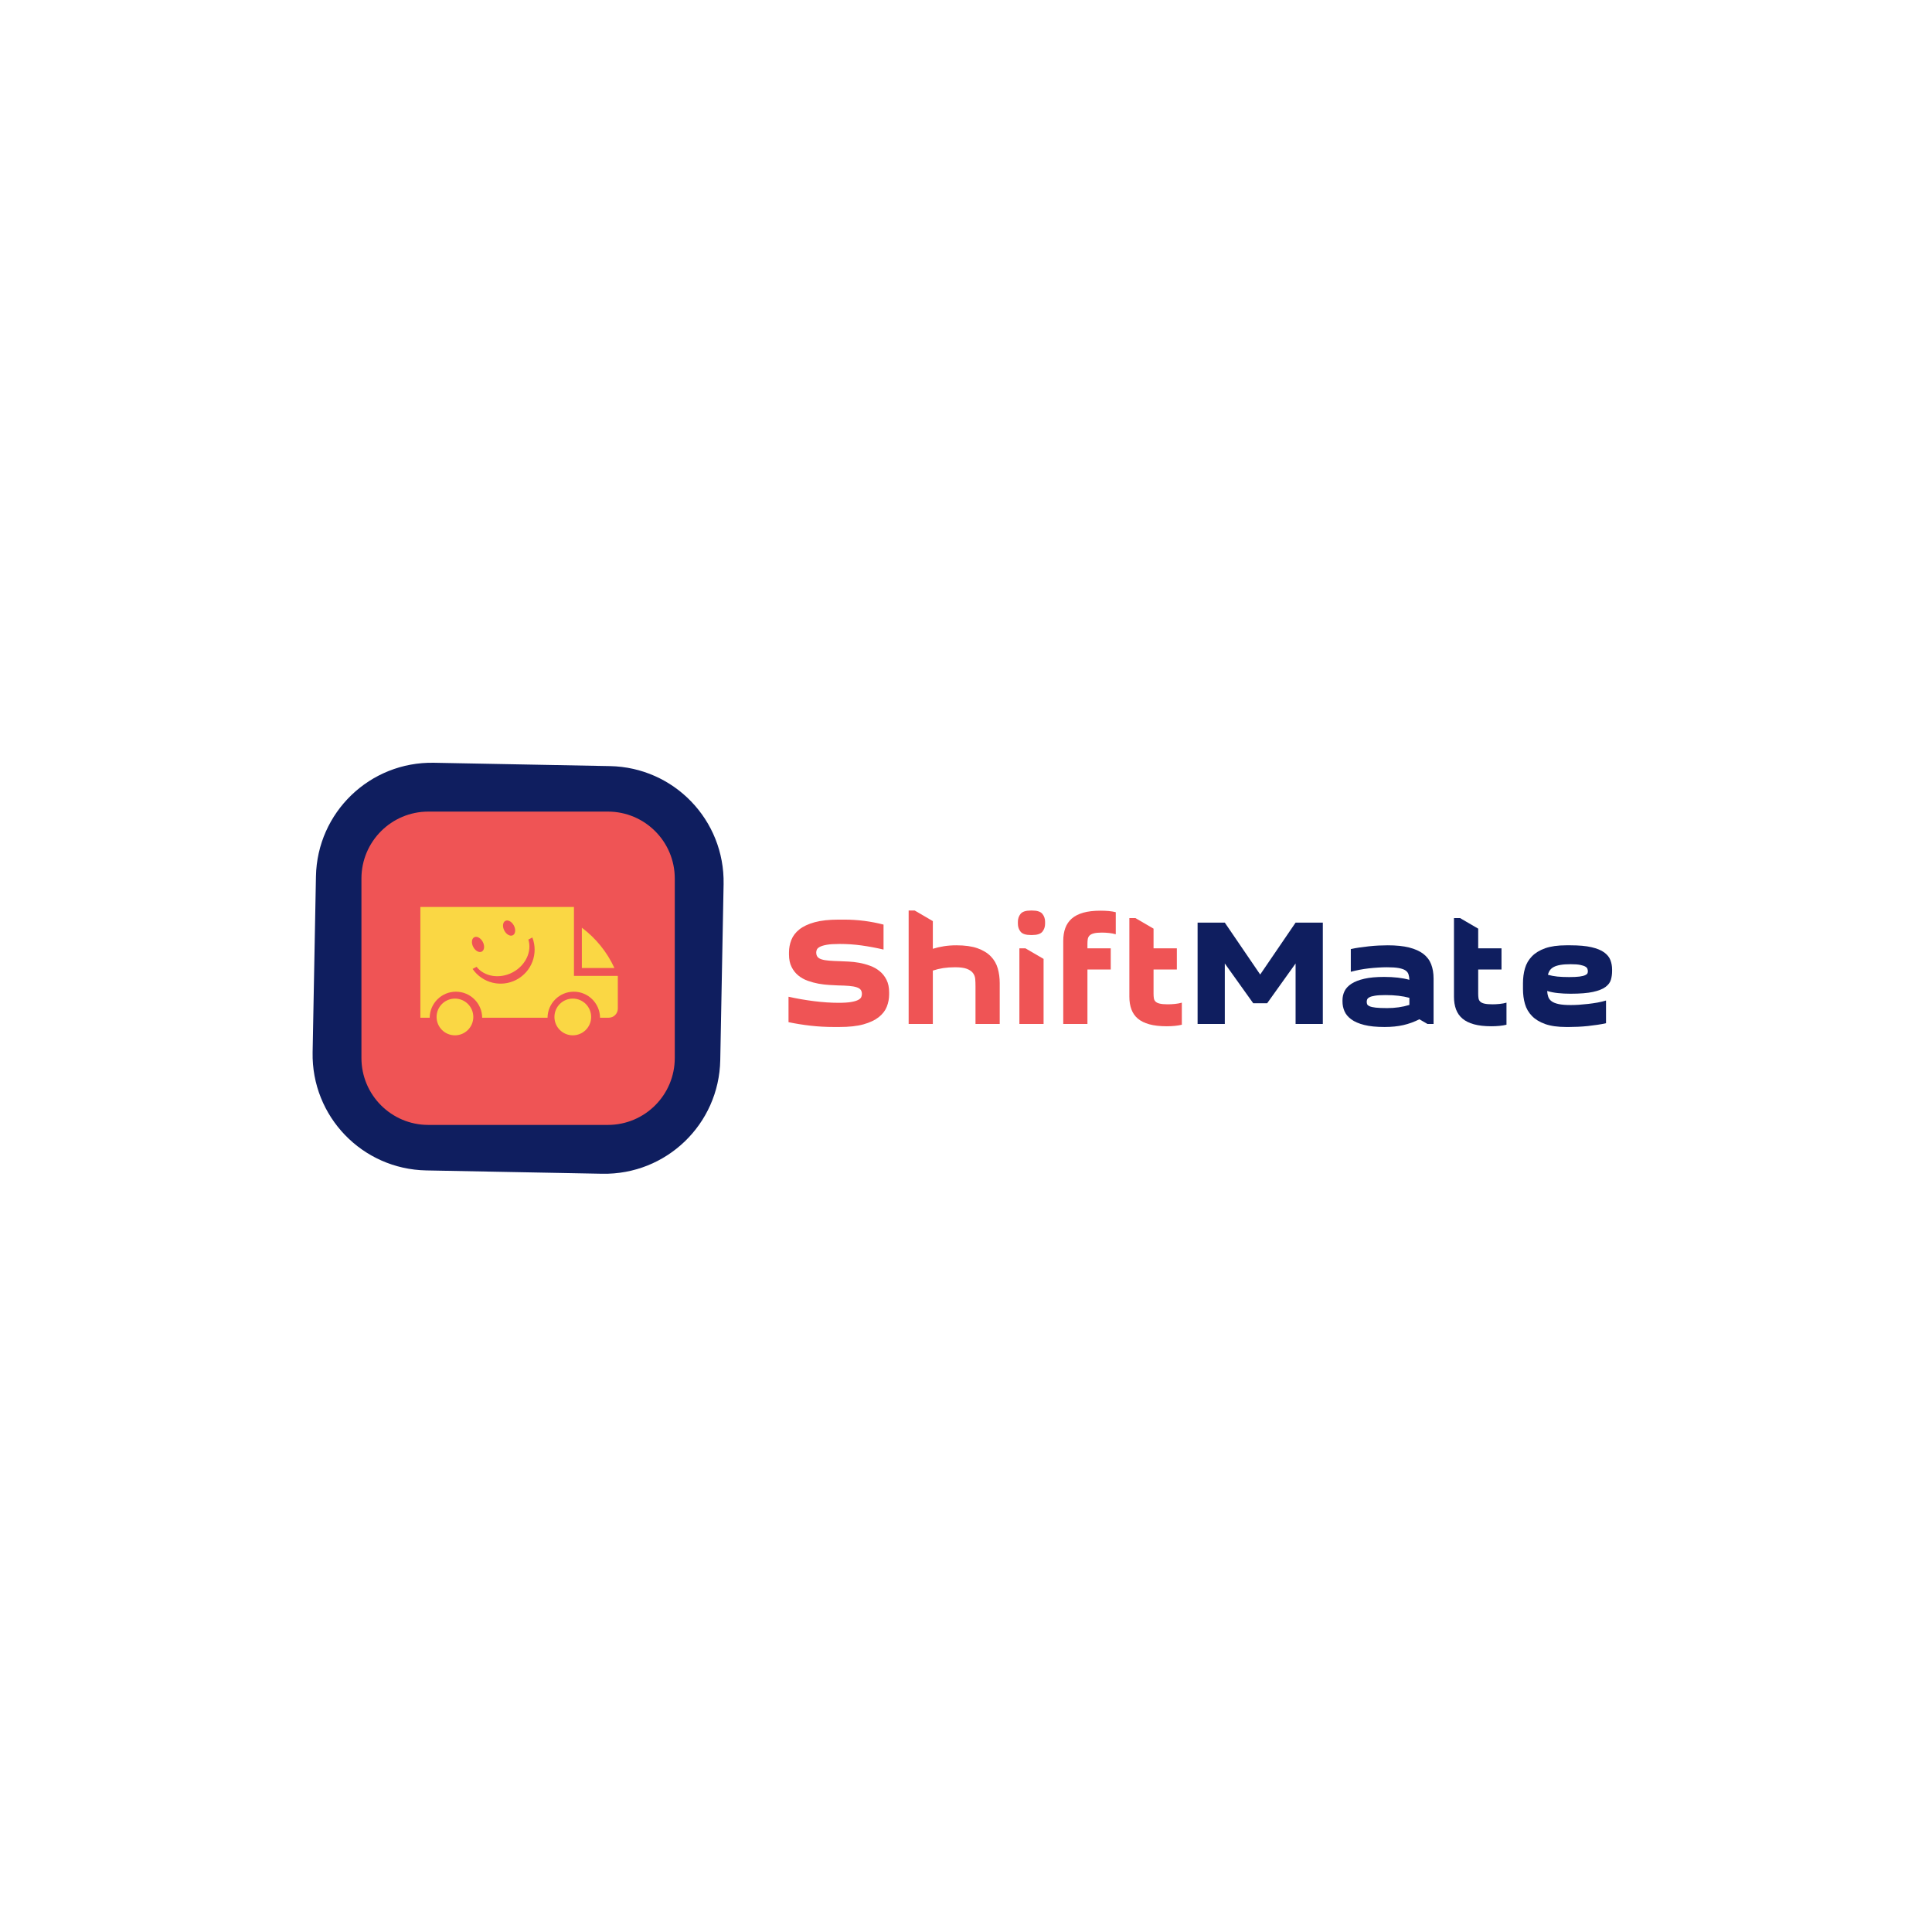 <?xml version="1.0" encoding="UTF-8" standalone="no" ?>
<!DOCTYPE svg PUBLIC "-//W3C//DTD SVG 1.1//EN" "http://www.w3.org/Graphics/SVG/1.1/DTD/svg11.dtd">
<svg xmlns="http://www.w3.org/2000/svg" xmlns:xlink="http://www.w3.org/1999/xlink" version="1.1" width="500" height="500" viewBox="0 0 500 500" xml:space="preserve">
<desc>Created with Fabric.js 3.6.3</desc>
<defs>
</defs>
<g transform="matrix(0.211 0.004 -0.004 0.211 134.085 250.585)"  >
<path style="stroke: none; stroke-width: 0; stroke-dasharray: none; stroke-linecap: round; stroke-dashoffset: 0; stroke-linejoin: round; stroke-miterlimit: 4; fill: rgb(15,30,95); fill-rule: nonzero; opacity: 1;"  transform=" translate(-347.214, -408.156)" d="m 239.323 158.156 c -78.601 0 -142.109 63.506 -142.109 142.107 l 0 215.784 c 0 78.601 63.508 142.109 142.109 142.109 l 215.782 0 c 78.601 0 142.109 -63.508 142.109 -142.109 l 0 -215.784 c 0 -78.601 -63.508 -142.107 -142.109 -142.107 l -215.782 0 z" stroke-linecap="round" />
</g>
<g transform="matrix(0.901 -2.2075e-16 2.2075e-16 0.901 134.085 250.585)"  >
<path style="stroke: none; stroke-width: 0; stroke-dasharray: none; stroke-linecap: butt; stroke-dashoffset: 0; stroke-linejoin: miter; stroke-miterlimit: 4; fill: rgb(239,84,85); fill-rule: nonzero; opacity: 1;"  transform=" translate(-50, -50)" d="M 75.781 5 H 24.219 C 13.608 5 5 13.605 5 24.219 v 51.563 C 5 86.395 13.608 95 24.219 95 h 51.563 C 86.398 95 95 86.395 95 75.781 V 24.219 C 95 13.605 86.398 5 75.781 5 z" stroke-linecap="round" />
</g>
<g transform="matrix(0.511 0 0 0.511 134.085 250.585)"  >
<g style=""   >
		<g transform="matrix(1 0 0 1 40.531 -10.337)"  >
<path style="stroke: none; stroke-width: 1; stroke-dasharray: none; stroke-linecap: butt; stroke-dashoffset: 0; stroke-linejoin: miter; stroke-miterlimit: 4; fill: rgb(250,215,68); fill-rule: nonzero; opacity: 1;"  transform=" translate(-90.031, -39.163)" d="M 81.787 28.96 v 20.405 h 16.488 C 94.549 41.26 88.85 34.254 81.787 28.96 z" stroke-linecap="round" />
</g>
		<g transform="matrix(1 0 0 1 -31.988 24.664)"  >
<circle style="stroke: none; stroke-width: 1; stroke-dasharray: none; stroke-linecap: butt; stroke-dashoffset: 0; stroke-linejoin: miter; stroke-miterlimit: 4; fill: rgb(250,215,68); fill-rule: nonzero; opacity: 1;"  cx="0" cy="0" r="9.299" />
</g>
		<g transform="matrix(1 0 0 1 27.699 24.664)"  >
<circle style="stroke: none; stroke-width: 1; stroke-dasharray: none; stroke-linecap: butt; stroke-dashoffset: 0; stroke-linejoin: miter; stroke-miterlimit: 4; fill: rgb(250,215,68); fill-rule: nonzero; opacity: 1;"  cx="0" cy="0" r="9.299" />
</g>
		<g transform="matrix(1 0 0 1 0.5 -3)"  >
<path style="stroke: none; stroke-width: 1; stroke-dasharray: none; stroke-linecap: butt; stroke-dashoffset: 0; stroke-linejoin: miter; stroke-miterlimit: 4; fill: rgb(250,215,68); fill-rule: nonzero; opacity: 1;"  transform=" translate(-50, -46.5)" d="M 77.787 53.365 l -0.006 -34.911 H 0 v 56.092 h 4.72 c 0.064 -7.278 6 -13.181 13.293 -13.181 s 13.229 5.902 13.293 13.181 h 33.101 c 0.063 -7.278 6 -13.181 13.293 -13.181 s 13.229 5.902 13.293 13.181 h 4.396 c 2.547 0 4.612 -2.067 4.612 -4.614 V 53.365 H 77.787 z M 43.028 25.513 c 1.336 -0.704 3.277 0.352 4.332 2.358 c 1.055 2.006 0.826 4.203 -0.51 4.907 c -1.338 0.703 -3.277 -0.352 -4.333 -2.358 C 41.462 28.413 41.691 26.216 43.028 25.513 z M 27.288 33.795 c 1.337 -0.704 3.277 0.353 4.332 2.357 c 1.056 2.007 0.827 4.203 -0.51 4.907 c -1.337 0.703 -3.278 -0.353 -4.333 -2.359 C 25.722 36.695 25.951 34.498 27.288 33.795 z M 48.654 55.307 c -7.737 4.071 -17.26 1.717 -22.202 -5.47 l 2.025 -1.066 c 3.938 5.028 11.704 6.254 18.224 2.822 c 6.521 -3.429 9.908 -10.523 7.994 -16.617 l 2.025 -1.065 C 59.846 42.053 56.393 51.234 48.654 55.307 z" stroke-linecap="round" />
</g>
</g>
</g>
<g transform="matrix(1 0 0 1 331.008 252.705)" style=""  ><path fill="#EF5455" opacity="1" d="M-113.98 6.82L-113.98 6.82Q-111.86 6.82-110.67 6.60Q-109.47 6.39-108.87 6.05Q-108.26 5.72-108.10 5.31Q-107.95 4.90-107.95 4.55L-107.95 4.55Q-107.95 3.84-108.28 3.43Q-108.61 3.02-109.34 2.79Q-110.06 2.55-111.26 2.45Q-112.45 2.35-114.13 2.32L-114.13 2.32Q-115.11 2.28-116.44 2.20Q-117.77 2.12-119.18 1.87Q-120.59 1.61-121.96 1.12Q-123.33 0.63-124.41-0.25Q-125.49-1.13-126.15-2.46Q-126.82-3.79-126.82-5.71L-126.82-5.71L-126.82-6.22Q-126.82-7.90-126.21-9.45Q-125.60-11.00-124.14-12.17Q-122.67-13.34-120.18-14.03Q-117.70-14.71-113.98-14.71L-113.98-14.71L-112.57-14.71Q-109.87-14.71-107.32-14.38Q-104.78-14.05-102.35-13.42L-102.35-13.42L-102.35-6.96Q-105.21-7.63-108.01-8.02Q-110.81-8.41-113.70-8.41L-113.70-8.41Q-115.82-8.41-117.03-8.20Q-118.24-7.98-118.85-7.65Q-119.46-7.32-119.61-6.94Q-119.77-6.57-119.77-6.22L-119.77-6.22Q-119.77-5.51-119.44-5.08Q-119.11-4.65-118.36-4.42Q-117.62-4.18-116.44-4.09Q-115.27-3.99-113.62-3.95L-113.62-3.95Q-112.69-3.91-111.39-3.85Q-110.10-3.79-108.67-3.54Q-107.24-3.28-105.85-2.77Q-104.46-2.27-103.37-1.38Q-102.27-0.50-101.59 0.85Q-100.90 2.20-100.90 4.12L-100.90 4.12L-100.90 4.63Q-100.90 6.31-101.51 7.84Q-102.11 9.36-103.60 10.54Q-105.09 11.71-107.56 12.40Q-110.02 13.08-113.78 13.08L-113.78 13.08L-115.19 13.08Q-118.28 13.08-121.20 12.75Q-124.12 12.42-126.94 11.83L-126.94 11.83L-126.94 5.25Q-123.76 5.96-120.38 6.39Q-116.99 6.82-113.98 6.82Z"/><path fill="#EF5455" opacity="1" d="M-95.85-17.06L-94.28-17.06L-89.59-14.32L-89.59-7.16Q-88.22-7.59-86.73-7.82Q-85.24-8.06-83.48-8.06L-83.48-8.06Q-80.19-8.06-78.04-7.30Q-75.88-6.53-74.59-5.20Q-73.30-3.87-72.79-2.09Q-72.28-0.31-72.28 1.73L-72.28 1.73L-72.28 12.30L-78.55 12.30L-78.55 2.51Q-78.55 1.57-78.62 0.67Q-78.70-0.23-79.21-0.89Q-79.72-1.56-80.78-1.97Q-81.84-2.38-83.83-2.38L-83.83-2.38Q-85.48-2.38-86.89-2.17Q-88.29-1.95-89.59-1.52L-89.59-1.52L-89.59 12.30L-95.85 12.30L-95.85-17.06Z"/><path fill="#EF5455" opacity="1" d="M-65.63-7.28L-67.19-7.28L-67.19 12.30L-60.93 12.30L-60.93-4.54L-65.63-7.28ZM-67.58-13.66L-67.58-14.13Q-67.58-15.34-66.88-16.20Q-66.18-17.06-64.22-17.06L-64.22-17.06L-63.90-17.06Q-61.95-17.06-61.24-16.20Q-60.54-15.34-60.54-14.13L-60.54-14.13L-60.54-13.66Q-60.54-12.44-61.24-11.58Q-61.95-10.72-63.90-10.72L-63.90-10.72L-64.22-10.72Q-66.18-10.72-66.88-11.58Q-67.58-12.44-67.58-13.66L-67.58-13.66Z"/><path fill="#EF5455" opacity="1" d="M-55.84 12.30L-55.84-9.19Q-55.84-11.07-55.31-12.52Q-54.78-13.97-53.65-14.97Q-52.51-15.97-50.67-16.50Q-48.83-17.02-46.17-17.02L-46.17-17.02Q-45.07-17.02-44.06-16.93Q-43.04-16.83-42.25-16.63L-42.25-16.63L-42.25-10.92Q-43.04-11.15-44.00-11.25Q-44.96-11.35-45.86-11.35L-45.86-11.35Q-47.19-11.35-47.93-11.15Q-48.68-10.96-49.05-10.57Q-49.42-10.17-49.50-9.64Q-49.58-9.12-49.58-8.41L-49.58-8.41L-49.58-7.28L-43.55-7.28L-43.55-1.80L-49.58-1.80L-49.58 12.30L-55.84 12.30Z"/><path fill="#EF5455" opacity="1" d="M-32.47-12.37L-32.47-7.28L-26.44-7.28L-26.44-1.80L-32.47-1.80L-32.47 4.47Q-32.47 5.13-32.39 5.64Q-32.31 6.15-31.96 6.50Q-31.61 6.86-30.86 7.03Q-30.12 7.21-28.79 7.21L-28.79 7.21Q-27.89 7.21-26.91 7.11Q-25.93 7.01-25.15 6.78L-25.15 6.78L-25.15 12.49Q-25.93 12.69-26.95 12.79Q-27.96 12.89-29.06 12.89L-29.06 12.89Q-31.72 12.89-33.56 12.38Q-35.40 11.87-36.54 10.91Q-37.67 9.95-38.20 8.52Q-38.73 7.09-38.73 5.25L-38.73 5.25L-38.73-15.11L-37.17-15.11L-32.47-12.37Z"/></g><g transform="matrix(1 0 0 1 436.477 252.705)" style=""  ><path fill="#0F1E5F" opacity="1" d="M-108.54 6.94L-112.14 6.94L-119.50-3.36L-119.50 12.30L-126.54 12.30L-126.54-13.93L-119.50-13.93L-110.34-0.50L-101.18-13.93L-94.13-13.93L-94.13 12.30L-101.18 12.30L-101.18-3.36L-108.54 6.94Z"/><path fill="#0F1E5F" opacity="1" d="M-65.47 0.55L-65.47 12.30L-67.04 12.30L-69.15 11.08Q-71.15 12.10-73.30 12.59Q-75.45 13.08-78.15 13.08L-78.15 13.08Q-81.33 13.08-83.42 12.55Q-85.52 12.02-86.77 11.10Q-88.02 10.18-88.53 8.99Q-89.04 7.80-89.04 6.50L-89.04 6.50L-89.04 6.11Q-89.04 4.90-88.51 3.80Q-87.98 2.71-86.71 1.88Q-85.44 1.06-83.38 0.59Q-81.33 0.12-78.27 0.12L-78.27 0.12Q-74.44 0.12-71.73 0.87L-71.73 0.87Q-71.77 0.08-71.95-0.52Q-72.13-1.13-72.71-1.54Q-73.30-1.95-74.46-2.17Q-75.61-2.38-77.53-2.38L-77.53-2.38Q-78.59-2.38-79.80-2.30Q-81.01-2.23-82.25-2.09Q-83.48-1.95-84.67-1.72Q-85.87-1.48-86.89-1.21L-86.89-1.21L-86.89-7.08Q-85.87-7.32-84.67-7.49Q-83.48-7.67-82.21-7.80Q-80.93-7.94-79.70-8.00Q-78.47-8.06-77.33-8.06L-77.33-8.06Q-74.04-8.06-71.79-7.49Q-69.54-6.92-68.13-5.85Q-66.72-4.77-66.10-3.17Q-65.47-1.56-65.47 0.55L-65.47 0.55ZM-77.49 8.19L-77.49 8.19Q-74.40 8.19-71.73 7.37L-71.73 7.37L-71.73 5.53Q-73.07 5.17-74.55 5.00Q-76.04 4.82-77.88 4.82L-77.88 4.82Q-79.64 4.82-80.62 4.98Q-81.60 5.13-82.07 5.39Q-82.54 5.64-82.66 5.96Q-82.77 6.27-82.77 6.54L-82.77 6.54Q-82.77 6.90-82.66 7.19Q-82.54 7.48-82.01 7.72Q-81.48 7.95-80.43 8.07Q-79.37 8.19-77.49 8.19Z"/><path fill="#0F1E5F" opacity="1" d="M-53.92-12.37L-53.92-7.28L-47.89-7.28L-47.89-1.80L-53.92-1.80L-53.92 4.47Q-53.92 5.13-53.84 5.64Q-53.76 6.15-53.41 6.50Q-53.06 6.86-52.32 7.03Q-51.57 7.21-50.24 7.21L-50.24 7.21Q-49.34 7.21-48.36 7.11Q-47.38 7.01-46.60 6.78L-46.60 6.78L-46.60 12.49Q-47.38 12.69-48.40 12.79Q-49.42 12.89-50.52 12.89L-50.52 12.89Q-53.18 12.89-55.02 12.38Q-56.86 11.87-57.99 10.91Q-59.13 9.95-59.66 8.52Q-60.19 7.09-60.19 5.25L-60.19 5.25L-60.19-15.11L-58.62-15.11L-53.92-12.37Z"/><path fill="#0F1E5F" opacity="1" d="M-30.39 13.08L-31.14 13.08Q-34.42 13.08-36.58 12.32Q-38.73 11.55-40.02 10.22Q-41.31 8.89-41.82 7.11Q-42.33 5.33-42.33 3.29L-42.33 3.29L-42.33 1.73Q-42.33-0.31-41.82-2.09Q-41.31-3.87-40.02-5.20Q-38.73-6.53-36.58-7.30Q-34.42-8.06-31.14-8.06L-31.14-8.06L-30.04-8.06Q-26.71-8.06-24.60-7.57Q-22.48-7.08-21.31-6.22Q-20.13-5.36-19.70-4.22Q-19.27-3.09-19.27-1.80L-19.27-1.80L-19.27-1.40Q-19.27-0.23-19.57 0.83Q-19.86 1.88-20.96 2.71Q-22.05 3.53-24.19 4.00Q-26.32 4.47-30.00 4.47L-30.00 4.47Q-31.76 4.47-33.25 4.31Q-34.74 4.16-36.07 3.76L-36.07 3.76Q-36.03 4.59-35.79 5.27Q-35.56 5.96-34.91 6.43Q-34.27 6.90-33.09 7.15Q-31.92 7.40-29.96 7.40L-29.96 7.40Q-29.02 7.40-27.87 7.33Q-26.71 7.25-25.48 7.11Q-24.25 6.97-23.05 6.76Q-21.86 6.54-20.84 6.23L-20.84 6.23L-20.84 12.10Q-21.86 12.34-23.05 12.51Q-24.25 12.69-25.52 12.83Q-26.79 12.96-28.04 13.02Q-29.30 13.08-30.39 13.08L-30.39 13.08ZM-30.00-3.17L-30.00-3.17Q-31.57-3.17-32.62-2.99Q-33.68-2.81-34.35-2.46Q-35.01-2.11-35.36-1.60Q-35.72-1.09-35.87-0.43L-35.87-0.43Q-34.74-0.11-33.43 0.03Q-32.11 0.16-30.39 0.16L-30.39 0.16Q-28.67 0.16-27.69 0.03Q-26.71-0.11-26.24-0.33Q-25.77-0.54-25.65-0.80Q-25.54-1.05-25.54-1.33L-25.54-1.33Q-25.54-1.60-25.64-1.93Q-25.73-2.27-26.18-2.54Q-26.63-2.81-27.53-2.99Q-28.43-3.17-30.00-3.17Z"/></g></svg>